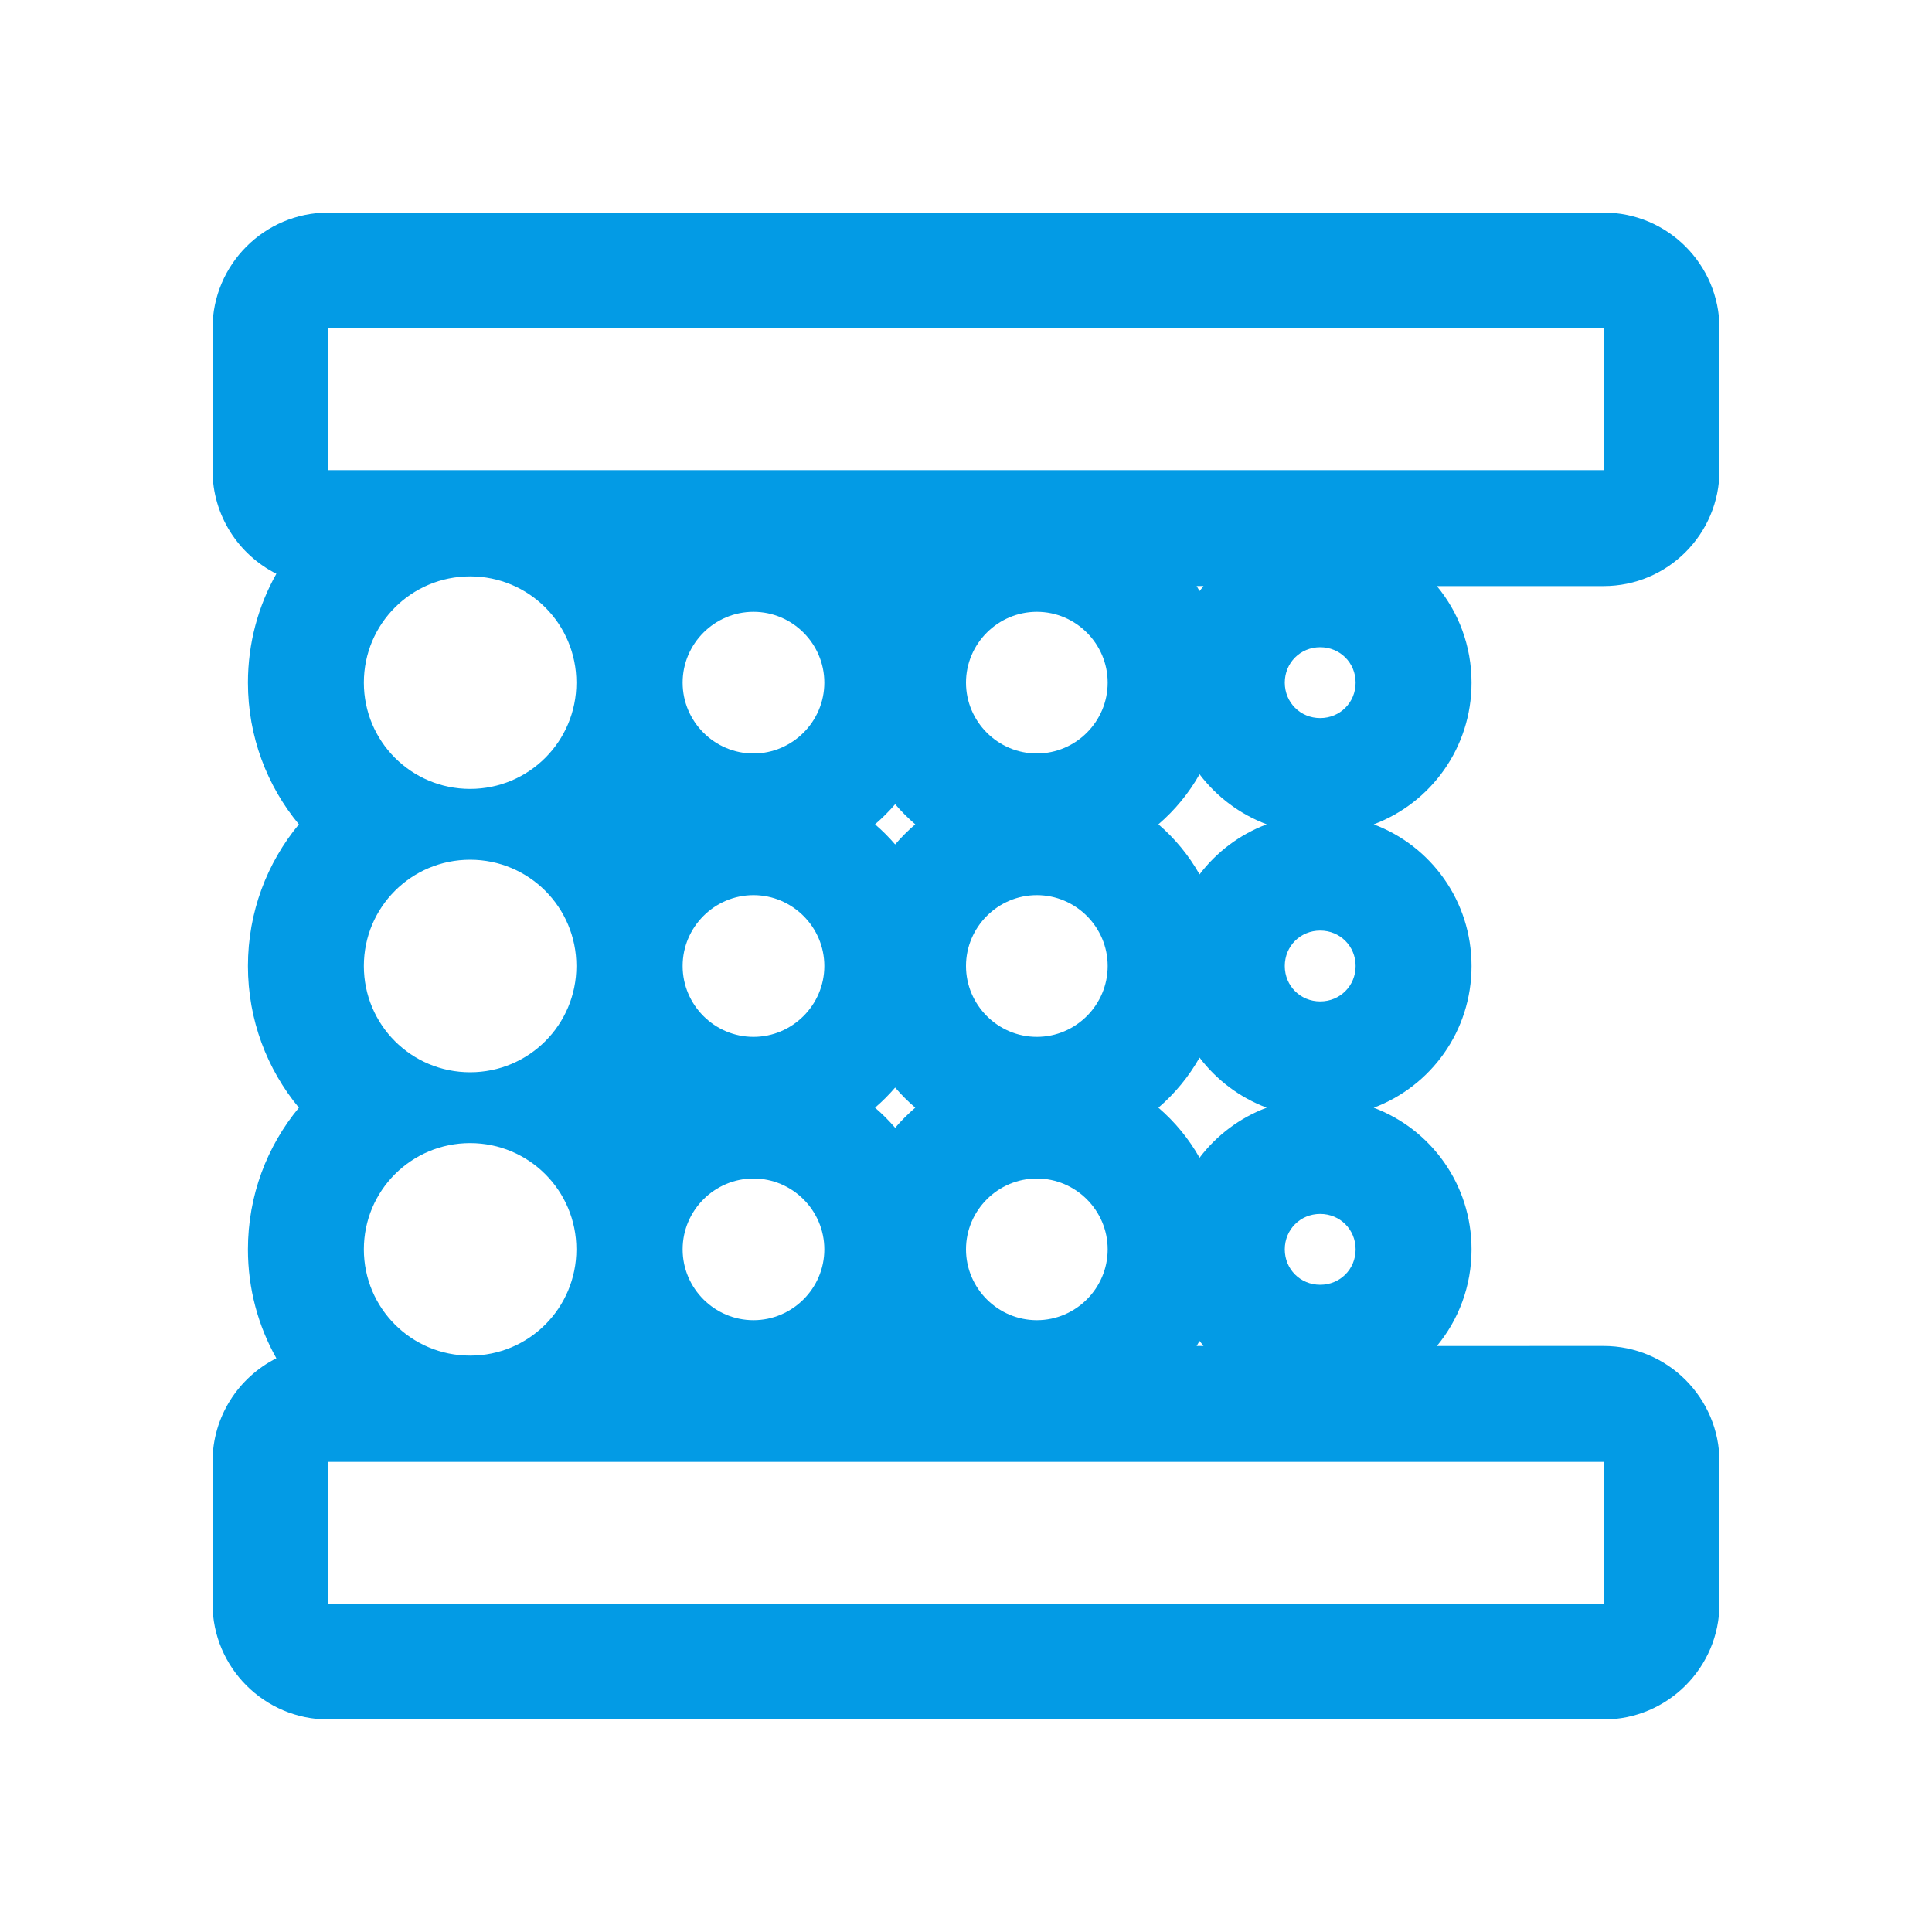 <svg version="1.1" xmlns="http://www.w3.org/2000/svg" xmlns:xlink="http://www.w3.org/1999/xlink" viewBox="0,0,1024,1024">
	<!-- Color names: teamapps-color-1 -->
	<desc>blur_linear icon - Licensed under Apache License v2.0 (http://www.apache.org/licenses/LICENSE-2.0) - Created with Iconfu.com - Derivative work of Material icons (Copyright Google Inc.)</desc>
	<g fill="none" fill-rule="nonzero" style="mix-blend-mode: normal">
		<g color="#039be5" class="teamapps-color-1">
			<path d="M849.92,713.39c33.93,0 61.44,27.51 61.44,61.44v75.09c0,33.93 -27.51,61.44 -61.44,61.44h-675.84c-33.93,0 -61.44,-27.51 -61.44,-61.44v-75.09c0,-24.01 13.77,-44.8 33.84,-54.91c-9.6,-17.05 -15.07,-36.75 -15.07,-57.73c0,-28.56 10.14,-54.72 27.01,-75.09c-16.87,-20.38 -27.01,-46.54 -27.01,-75.09c0,-28.56 10.14,-54.72 27.01,-75.09c-16.87,-20.38 -27.01,-46.54 -27.01,-75.09c0,-20.98 5.47,-40.68 15.07,-57.73c-20.07,-10.11 -33.84,-30.9 -33.84,-54.91v-75.09c0,-33.93 27.51,-61.44 61.44,-61.44h675.84c33.93,0 61.44,27.51 61.44,61.44v75.09c0,33.93 -27.51,61.44 -61.44,61.44h-88.34c11.48,13.86 18.37,31.69 18.37,51.2c0,34.45 -21.49,63.69 -51.85,75.1c30.35,11.4 51.85,40.61 51.85,75.09c0,34.48 -21.51,63.69 -51.85,75.09c30.36,11.41 51.85,40.65 51.85,75.1c0,19.51 -6.89,37.34 -18.37,51.2zM635.79,410.37c-5.69,10.07 -13.09,19.05 -21.81,26.54c8.72,7.49 16.12,16.47 21.81,26.54c9.03,-11.9 21.33,-21.18 35.58,-26.54c-14.25,-5.36 -26.54,-14.64 -35.58,-26.54zM613.98,587.09c8.72,7.49 16.12,16.47 21.81,26.54c9.03,-11.9 21.32,-21.19 35.58,-26.54c-14.25,-5.35 -26.54,-14.63 -35.58,-26.54c-5.69,10.07 -13.09,19.05 -21.81,26.54zM634.24,310.61c0.53,0.87 1.05,1.76 1.55,2.65c0.68,-0.9 1.38,-1.78 2.1,-2.65zM634.24,713.39h3.65c-0.72,-0.87 -1.42,-1.75 -2.1,-2.65c-0.5,0.89 -1.02,1.77 -1.55,2.65zM474.45,576.43c-3.28,3.82 -6.85,7.38 -10.66,10.66c3.82,3.28 7.38,6.85 10.66,10.66c3.28,-3.82 6.85,-7.38 10.66,-10.66c-3.82,-3.28 -7.38,-6.85 -10.66,-10.66zM463.79,436.91c3.82,3.28 7.38,6.85 10.66,10.66c3.28,-3.82 6.85,-7.38 10.66,-10.66c-3.82,-3.28 -7.38,-6.85 -10.66,-10.66c-3.28,3.82 -6.85,7.38 -10.66,10.66zM174.08,849.92h675.84v-75.09h-675.84zM174.08,174.08v75.09h675.84v-75.09zM249.17,718.51c31.16,0 56.32,-25.16 56.32,-56.32c0,-31.16 -25.16,-56.32 -56.32,-56.32c-31.16,0 -56.32,25.16 -56.32,56.32c0,31.16 25.16,56.32 56.32,56.32zM249.17,418.13c31.16,0 56.32,-25.16 56.32,-56.32c0,-31.16 -25.16,-56.32 -56.32,-56.32c-31.16,0 -56.32,25.16 -56.32,56.32c0,31.16 25.16,56.32 56.32,56.32zM249.17,568.32c31.16,0 56.32,-25.16 56.32,-56.32c0,-31.16 -25.16,-56.32 -56.32,-56.32c-31.16,0 -56.32,25.16 -56.32,56.32c0,31.16 25.16,56.32 56.32,56.32zM399.36,399.36c20.65,0 37.55,-16.9 37.55,-37.55c0,-20.65 -16.9,-37.54 -37.55,-37.54c-20.65,0 -37.55,16.89 -37.55,37.54c0,20.65 16.9,37.55 37.55,37.55zM399.36,549.55c20.65,0 37.55,-16.9 37.55,-37.55c0,-20.65 -16.9,-37.55 -37.55,-37.55c-20.65,0 -37.55,16.9 -37.55,37.55c0,20.65 16.9,37.55 37.55,37.55zM549.55,399.36c20.65,0 37.54,-16.9 37.54,-37.55c0,-20.65 -16.89,-37.54 -37.54,-37.54c-20.65,0 -37.55,16.89 -37.55,37.54c0,20.65 16.9,37.55 37.55,37.55zM399.36,699.73c20.65,0 37.55,-16.89 37.55,-37.54c0,-20.65 -16.9,-37.55 -37.55,-37.55c-20.65,0 -37.55,16.9 -37.55,37.55c0,20.65 16.9,37.54 37.55,37.54zM549.55,549.55c20.65,0 37.54,-16.9 37.54,-37.55c0,-20.65 -16.89,-37.55 -37.54,-37.55c-20.65,0 -37.55,16.9 -37.55,37.55c0,20.65 16.9,37.55 37.55,37.55zM549.55,699.73c20.65,0 37.54,-16.89 37.54,-37.54c0,-20.65 -16.89,-37.55 -37.54,-37.55c-20.65,0 -37.55,16.9 -37.55,37.55c0,20.65 16.9,37.54 37.55,37.54zM699.73,680.96c10.52,0 18.78,-8.25 18.78,-18.77c0,-10.52 -8.26,-18.78 -18.78,-18.78c-10.52,0 -18.77,8.26 -18.77,18.78c0,10.52 8.25,18.77 18.77,18.77zM699.73,380.59c10.52,0 18.78,-8.26 18.78,-18.78c0,-10.52 -8.26,-18.77 -18.78,-18.77c-10.52,0 -18.77,8.25 -18.77,18.77c0,10.52 8.25,18.78 18.77,18.78zM699.73,530.77c10.52,0 18.78,-8.25 18.78,-18.77c0,-10.52 -8.26,-18.77 -18.78,-18.77c-10.52,0 -18.77,8.25 -18.77,18.77c0,10.52 8.25,18.77 18.77,18.77z" fill="currentColor"/>
		</g>
	</g>
</svg>